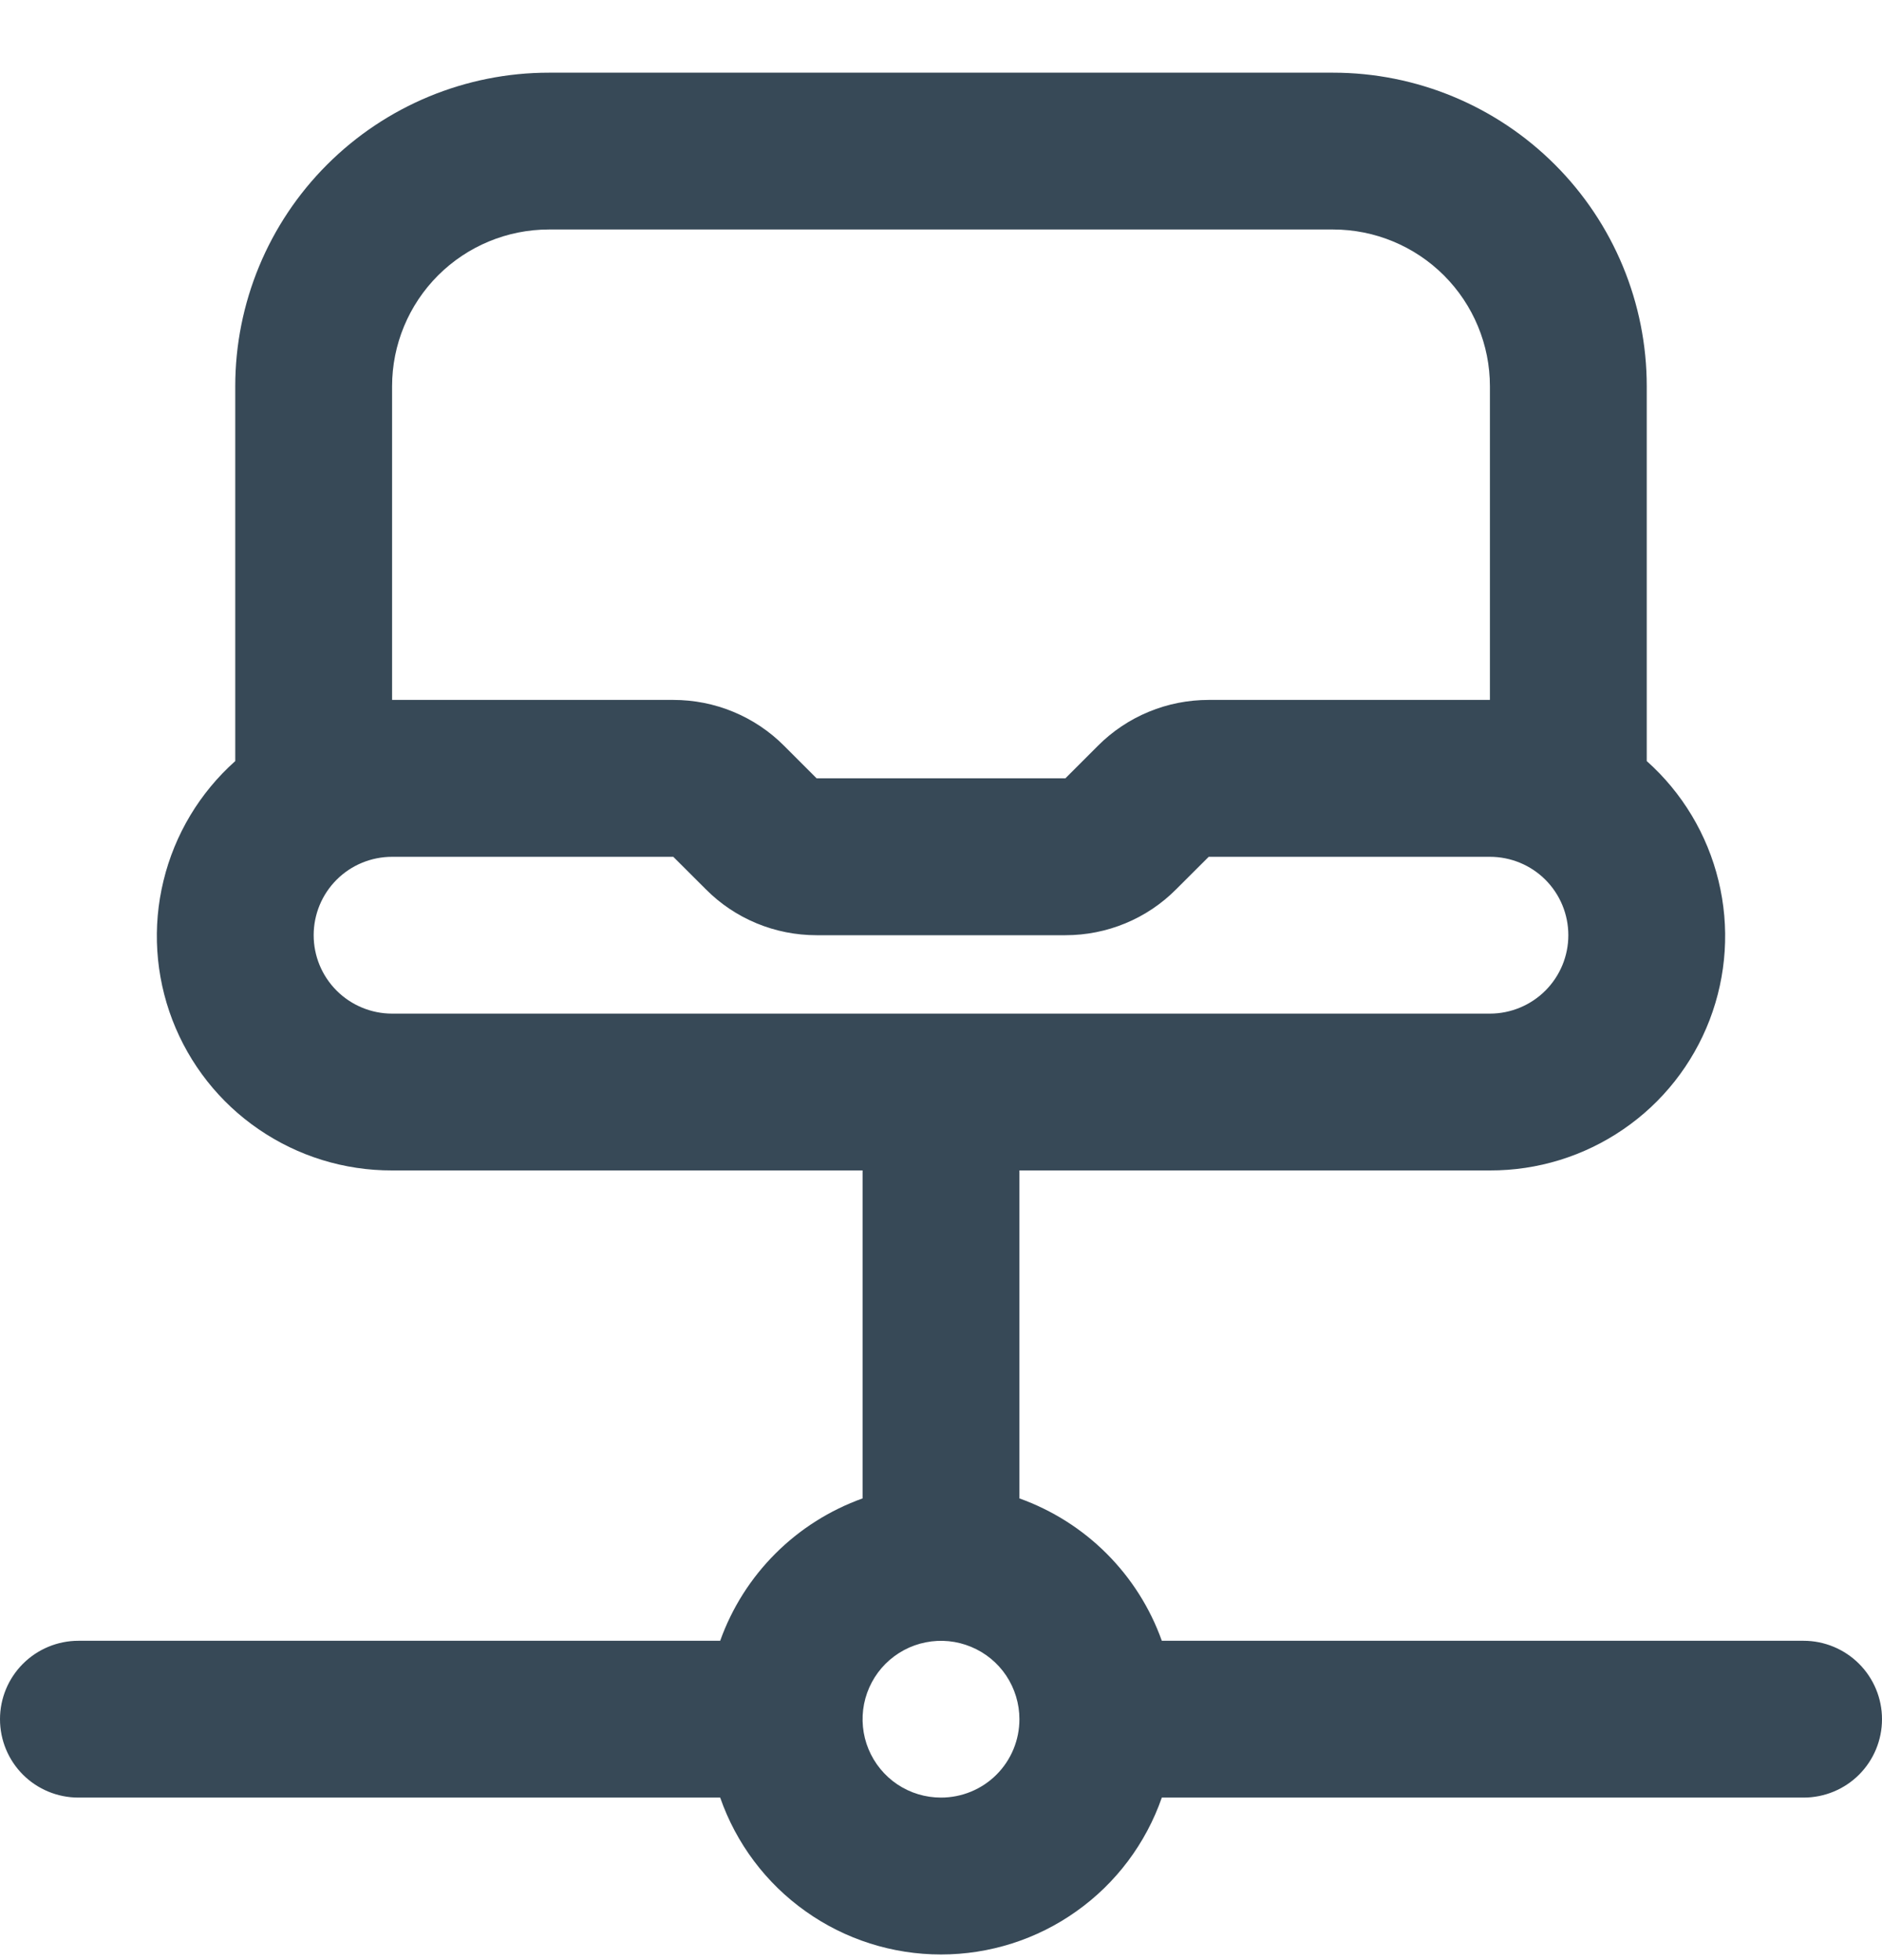 <svg width="24" height="25" viewBox="0 0 24 25" fill="none" xmlns="http://www.w3.org/2000/svg">
<g clip-path="url(#clip0_507_2166)">
<path d="M23 20.927H14.816C14.667 20.509 14.426 20.129 14.112 19.815C13.798 19.501 13.418 19.261 13 19.111V14.928H19C19.607 14.93 20.2 14.747 20.7 14.404C21.201 14.062 21.585 13.574 21.802 13.008C22.019 12.441 22.059 11.822 21.915 11.233C21.772 10.643 21.453 10.111 21 9.707V4.927C21 3.867 20.579 2.849 19.828 2.099C19.078 1.349 18.061 0.927 17 0.927L7 0.927C5.939 0.927 4.922 1.349 4.172 2.099C3.421 2.849 3 3.867 3 4.927V9.707C2.547 10.111 2.228 10.643 2.085 11.233C1.941 11.822 1.981 12.441 2.198 13.008C2.415 13.574 2.799 14.062 3.3 14.404C3.8 14.747 4.393 14.93 5 14.928H11V19.111C10.582 19.261 10.202 19.501 9.888 19.815C9.574 20.129 9.333 20.509 9.184 20.927H1C0.735 20.927 0.48 21.033 0.293 21.22C0.105 21.408 0 21.662 0 21.927C0 22.193 0.105 22.447 0.293 22.635C0.48 22.822 0.735 22.927 1 22.927H9.184C9.388 23.512 9.768 24.019 10.273 24.377C10.777 24.736 11.381 24.928 12 24.928C12.619 24.928 13.223 24.736 13.727 24.377C14.232 24.019 14.612 23.512 14.816 22.927H23C23.265 22.927 23.52 22.822 23.707 22.635C23.895 22.447 24 22.193 24 21.927C24 21.662 23.895 21.408 23.707 21.22C23.52 21.033 23.265 20.927 23 20.927ZM5 4.927C5 4.397 5.211 3.888 5.586 3.513C5.961 3.138 6.47 2.927 7 2.927H17C17.53 2.927 18.039 3.138 18.414 3.513C18.789 3.888 19 4.397 19 4.927V8.927H15.414C15.151 8.927 14.891 8.978 14.648 9.079C14.406 9.179 14.185 9.327 14 9.513L13.586 9.927H10.414L10 9.513C9.815 9.327 9.594 9.179 9.352 9.079C9.109 8.978 8.849 8.927 8.586 8.927H5V4.927ZM4 11.928C4 11.662 4.105 11.408 4.293 11.22C4.48 11.033 4.735 10.928 5 10.928H8.586L9 11.341C9.185 11.528 9.406 11.676 9.648 11.776C9.891 11.877 10.151 11.928 10.414 11.928H13.586C13.849 11.928 14.109 11.877 14.352 11.776C14.594 11.676 14.815 11.528 15 11.341L15.414 10.928H19C19.265 10.928 19.52 11.033 19.707 11.22C19.895 11.408 20 11.662 20 11.928C20 12.193 19.895 12.447 19.707 12.635C19.52 12.822 19.265 12.928 19 12.928H5C4.735 12.928 4.48 12.822 4.293 12.635C4.105 12.447 4 12.193 4 11.928ZM12 22.927C11.802 22.927 11.609 22.869 11.444 22.759C11.28 22.649 11.152 22.493 11.076 22.31C11 22.127 10.981 21.926 11.019 21.732C11.058 21.538 11.153 21.36 11.293 21.22C11.433 21.081 11.611 20.985 11.805 20.947C11.999 20.908 12.2 20.928 12.383 21.004C12.565 21.079 12.722 21.207 12.832 21.372C12.941 21.536 13 21.73 13 21.927C13 22.193 12.895 22.447 12.707 22.635C12.52 22.822 12.265 22.927 12 22.927Z" fill="#374957"/>
</g>
<defs>
<clipPath id="clip0_507_2166">
<rect width="24" height="24" fill="white" transform="translate(0 0.927)"/>
</clipPath>
</defs>
</svg>
